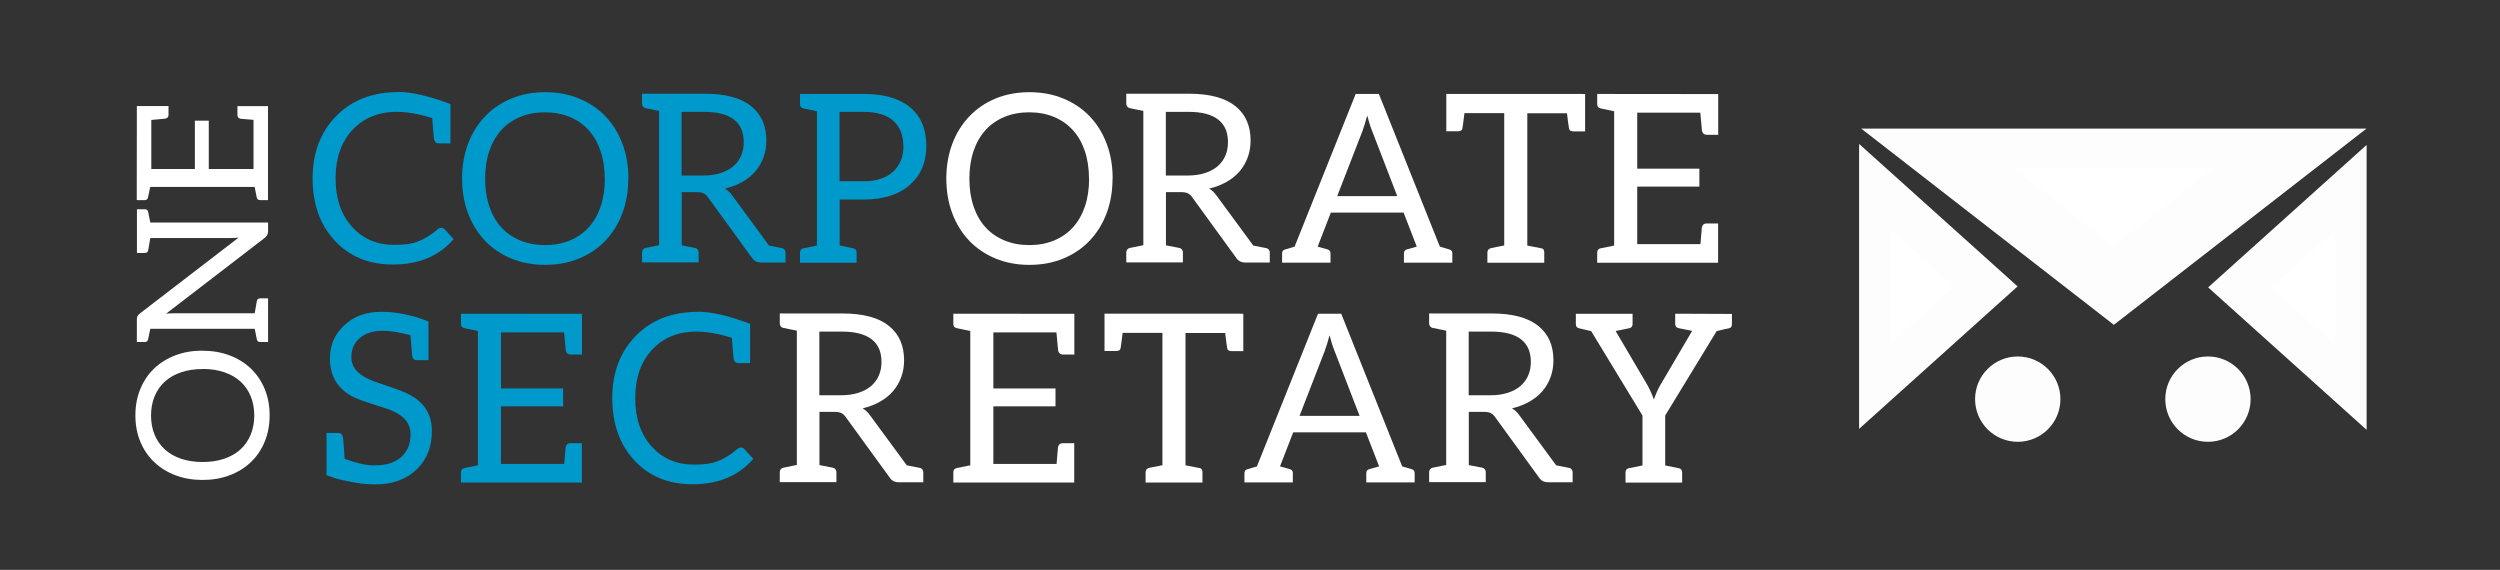 <?xml version="1.0" encoding="UTF-8" standalone="no"?>
<svg
   xmlns:dc="http://purl.org/dc/elements/1.1/"
   xmlns:cc="http://creativecommons.org/ns#"
   xmlns:rdf="http://www.w3.org/1999/02/22-rdf-syntax-ns#"
   xmlns:svg="http://www.w3.org/2000/svg"
   xmlns="http://www.w3.org/2000/svg"
   xmlns:sodipodi="http://sodipodi.sourceforge.net/DTD/sodipodi-0.dtd"
   xmlns:inkscape="http://www.inkscape.org/namespaces/inkscape"
   id="svg8"
   version="1.1"
   viewBox="0 0 112.56 25.657"
   height="25.657mm"
   width="112.56mm"
   sodipodi:docname="logo.plain.white.svg"
   inkscape:version="0.92.4 5da689c313, 2019-01-14">
  <rect x="0" y="0" width="112.56" height="25.657" fill="#333333" stroke="none"/>
  <sodipodi:namedview
     pagecolor="#000000"
     bordercolor="#666666"
     borderopacity="1"
     objecttolerance="10"
     gridtolerance="10"
     guidetolerance="10"
     inkscape:pageopacity="0"
     inkscape:pageshadow="2"
     inkscape:window-width="1920"
     inkscape:window-height="1020"
     id="namedview31"
     showgrid="false"
     fit-margin-top="4"
     fit-margin-left="6"
     fit-margin-right="6"
     fit-margin-bottom="4"
     inkscape:zoom="2.3786088"
     inkscape:cx="214.14777"
     inkscape:cy="26.113108"
     inkscape:window-x="0"
     inkscape:window-y="32"
     inkscape:window-maximized="1"
     inkscape:current-layer="svg8" />
  <defs
     id="defs2" />
  <g
     aria-label="ONE"
     transform="matrix(0,-0.206,0.206,0,-63.203,50.511)"
     style="font-style:normal;font-weight:normal;font-size:40px;line-height:25px;font-family:sans-serif;letter-spacing:0px;word-spacing:0px;fill:#000000;fill-opacity:1;stroke:none;stroke-width:1px;stroke-linecap:butt;stroke-linejoin:miter;stroke-opacity:1"
     id="flowRoot4518-7-1">
    <path
       d="m 168.56,351.042 c 0,-2.14 -0.34,-4.1 -1.02,-5.9 -0.68,-1.8 -1.64,-3.34 -2.88,-4.64 -1.24,-1.3 -2.74,-2.3 -4.48,-3.02 -1.74,-0.72 -3.66,-1.08 -5.76,-1.08 -2.1,0 -4.02,0.36 -5.76,1.08 -1.74,0.72 -3.22,1.74 -4.46,3.04 -1.24,1.3 -2.2,2.84 -2.88,4.64 -0.68,1.8 -1.02,3.78 -1.02,5.92 0,2.14 0.34,4.12 1.02,5.92 0.68,1.8 1.64,3.34 2.88,4.64 1.24,1.3 2.72,2.3 4.46,3.02 1.74,0.72 3.66,1.08 5.76,1.08 2.1,0 4.02,-0.36 5.76,-1.08 1.74,-0.72 3.22,-1.72 4.46,-3.02 1.24,-1.3 2.2,-2.84 2.88,-4.64 0.68,-1.8 1.02,-3.76 1.02,-5.9 z m -4,0.06 c 0,1.76 -0.24,3.34 -0.72,4.74 -0.48,1.4 -1.16,2.58 -2.04,3.54 -0.88,0.96 -1.94,1.7 -3.2,2.22 -1.26,0.52 -2.66,0.78 -4.2,0.78 -1.54,0 -2.94,-0.26 -4.2,-0.78 -1.26,-0.52 -2.34,-1.26 -3.22,-2.22 -0.88,-0.96 -1.56,-2.14 -2.04,-3.54 -0.48,-1.4 -0.72,-2.98 -0.72,-4.74 0,-1.76 0.24,-3.34 0.72,-4.74 0.48,-1.4 1.16,-2.58 2.04,-3.54 0.88,-0.96 1.94,-1.7 3.2,-2.22 1.26,-0.52 2.66,-0.78 4.2,-0.78 1.54,0 2.94,0.26 4.2,0.78 1.26,0.52 2.32,1.26 3.2,2.22 0.88,0.96 1.56,2.14 2.04,3.54 0.48,1.4 0.72,2.98 0.72,4.74 z"
       style="font-style:normal;font-variant:normal;font-weight:normal;font-stretch:normal;font-size:40px;font-family:Aleo;-inkscape-font-specification:'Aleo, Normal';font-variant-ligatures:normal;font-variant-caps:normal;font-variant-numeric:normal;font-feature-settings:normal;text-align:start;writing-mode:lr-tb;text-anchor:start;fill:#ffffff;fill-opacity:1"
       id="path915"
       inkscape:connector-curvature="0" />
    <path
       d="m 193.268,358.962 -16.6,-21.6 c -0.22,-0.26 -0.42,-0.44 -0.58,-0.52 -0.16,-0.08 -0.42,-0.12 -0.76,-0.12 h -4.88 v 1.72 c 0,0.42 0.2,0.66 0.6,0.74 0.24,0.06 1,0.22 2.28,0.48 v 22.82 l -2.28,0.46 c -0.4,0.08 -0.6,0.32 -0.6,0.74 v 1.72 h 9.54 v -1.72 c 0,-0.42 -0.2,-0.66 -0.6,-0.74 -0.2,-0.04 -1.08,-0.2 -2.66,-0.46 v -17.5 c 0,-0.56 -0.02,-1.18 -0.08,-1.86 l 16.58,21.58 c 0.38,0.46 0.84,0.7 1.38,0.7 h 1.96 v -25.74 l 2.28,-0.46 c 0.42,-0.08 0.62,-0.32 0.62,-0.74 v -1.72 h -2.9 -3.4 -3.26 v 1.72 c 0,0.42 0.2,0.66 0.6,0.74 0.22,0.04 1.1,0.2 2.66,0.46 v 17.38 c 0,0.74 0.04,1.4 0.1,1.98 z"
       style="font-style:normal;font-variant:normal;font-weight:normal;font-stretch:normal;font-size:40px;font-family:Aleo;-inkscape-font-specification:'Aleo, Normal';font-variant-ligatures:normal;font-variant-caps:normal;font-variant-numeric:normal;font-feature-settings:normal;text-align:start;writing-mode:lr-tb;text-anchor:start;fill:#ffffff;fill-opacity:1"
       id="path917"
       inkscape:connector-curvature="0" />
    <path
       d="m 201.464,336.702 v 1.72 c 0,0.42 0.2,0.66 0.6,0.74 0.24,0.06 1,0.22 2.28,0.48 v 22.82 l -2.28,0.46 c -0.4,0.08 -0.6,0.32 -0.6,0.74 v 1.72 h 20.54 v -6.68 h -1.92 c -0.46,0 -0.74,0.22 -0.84,0.68 -0.02,0.12 -0.1,1.06 -0.24,2.84 h -10.74 v -9.78 h 10.56 v -3.04 h -10.56 v -9.52 h 10.72 c 0.16,1.92 0.26,2.94 0.28,3.06 0.1,0.46 0.38,0.7 0.84,0.7 h 1.92 v -6.92 z"
       style="font-style:normal;font-variant:normal;font-weight:normal;font-stretch:normal;font-size:40px;font-family:Aleo;-inkscape-font-specification:'Aleo, Normal';font-variant-ligatures:normal;font-variant-caps:normal;font-variant-numeric:normal;font-feature-settings:normal;text-align:start;writing-mode:lr-tb;text-anchor:start;fill:#ffffff;fill-opacity:1"
       id="path919"
       inkscape:connector-curvature="0" />
  </g>
  <g
     aria-label="SECRETARY"
     transform="matrix(0.265,0,0,0.265,-22.611,-75.102)"
     style="font-style:normal;font-weight:normal;font-size:40px;line-height:25px;font-family:sans-serif;letter-spacing:0px;word-spacing:0px;fill:#000000;fill-opacity:1;stroke:none;stroke-width:1px;stroke-linecap:butt;stroke-linejoin:miter;stroke-opacity:1"
     id="flowRoot4518-7-0">
    <path
       d="m 154.42,350.202 c -0.94,-0.42 -2.62,-1.02 -5.02,-1.82 -0.84,-0.28 -1.58,-0.6 -2.22,-0.98 -1.44,-0.82 -2.16,-1.94 -2.16,-3.34 0,-1.3 0.46,-2.36 1.36,-3.16 0.96,-0.86 2.28,-1.3 3.96,-1.3 1.36,0 2.94,0.26 4.72,0.76 0.18,2.3 0.28,3.48 0.3,3.56 0.08,0.46 0.36,0.68 0.82,0.68 h 1.94 v -6.58 c -2.74,-1.1 -5.42,-1.64 -8.04,-1.64 -2.62,0 -4.76,0.8 -6.4,2.42 -1.54,1.5 -2.3,3.32 -2.3,5.46 0,2.28 0.72,4.06 2.14,5.34 0.64,0.58 1.38,1.06 2.2,1.42 0.82,0.36 2.5,0.94 5.04,1.72 0.82,0.26 1.54,0.58 2.18,0.96 1.42,0.82 2.14,2 2.14,3.52 0,1.58 -0.52,2.84 -1.54,3.78 -0.5,0.46 -1.12,0.82 -1.84,1.08 -0.72,0.26 -1.7,0.38 -2.96,0.38 -1.26,0 -2.88,-0.36 -4.86,-1.1 0,-0.02 -0.04,-0.6 -0.12,-1.74 -0.08,-1.14 -0.14,-1.8 -0.18,-1.98 -0.1,-0.46 -0.38,-0.68 -0.84,-0.68 h -1.94 v 7.18 l 1.14,0.4 c 0.78,0.26 1.86,0.52 3.24,0.78 1.38,0.26 2.68,0.38 3.92,0.38 2.96,0 5.32,-0.88 7.1,-2.62 1.66,-1.66 2.5,-3.8 2.5,-6.42 0,-3 -1.44,-5.16 -4.34,-6.46 z"
       style="letter-spacing:2.65px;fill:#0099cc;fill-opacity:1"
       id="path877"
       inkscape:connector-curvature="0" />
    <path
       d="m 163.645,336.702 v 1.72 c 0,0.42 0.2,0.66 0.6,0.74 0.24,0.06 1,0.22 2.28,0.48 v 22.82 l -2.28,0.46 c -0.4,0.08 -0.6,0.32 -0.6,0.74 v 1.72 h 20.54 v -6.68 h -1.92 c -0.46,0 -0.74,0.22 -0.84,0.68 -0.02,0.12 -0.1,1.06 -0.24,2.84 h -10.74 v -9.78 h 10.56 v -3.04 h -10.56 v -9.52 h 10.72 c 0.16,1.92 0.26,2.94 0.28,3.06 0.1,0.46 0.38,0.7 0.84,0.7 h 1.92 v -6.92 z"
       style="letter-spacing:2.65px;fill:#0099cc;fill-opacity:1"
       id="path879"
       inkscape:connector-curvature="0" />
    <path
       d="m 203.95,336.382 c -4.4,0 -7.94,1.36 -10.6,4.08 -2.66,2.72 -4,6.24 -4,10.58 0,4.34 1.24,7.86 3.74,10.56 2.5,2.72 5.8,4.08 9.9,4.08 4.4,0 7.84,-1.44 10.32,-4.32 l -1.52,-1.66 c -0.18,-0.18 -0.38,-0.26 -0.6,-0.26 -0.22,0 -0.44,0.1 -0.66,0.3 -1.06,0.94 -2.24,1.64 -3.54,2.12 -0.86,0.32 -2.12,0.48 -3.78,0.48 -2.9,0 -5.26,-1 -7.08,-2.98 -1.92,-2.08 -2.88,-4.86 -2.88,-8.32 0,-3.46 0.98,-6.22 2.92,-8.28 3.02,-3.2 7.52,-3.86 13.5,-1.96 0.02,0.14 0.06,0.74 0.14,1.8 0.08,1.06 0.14,1.66 0.18,1.82 0.1,0.46 0.38,0.68 0.84,0.68 h 1.94 v -4.44 -2.24 c -3.64,-1.38 -6.6,-2.06 -8.86,-2.06 z"
       style="letter-spacing:2.65px;fill:#0099cc;fill-opacity:1"
       id="path881"
       inkscape:connector-curvature="0" />
    <path
       d="m 241.611,362.902 c -0.32,-0.06 -1.98,-0.4 -2.22,-0.44 l -6.22,-8.46 c -0.38,-0.54 -0.8,-0.94 -1.28,-1.22 1.1,-0.26 2.08,-0.64 2.96,-1.14 0.88,-0.5 1.62,-1.1 2.22,-1.8 0.6,-0.7 1.06,-1.5 1.38,-2.38 0.32,-0.88 0.48,-1.82 0.48,-2.84 0,-1.22 -0.2,-2.32 -0.62,-3.3 -0.42,-0.98 -1.06,-1.82 -1.92,-2.52 -0.86,-0.7 -1.96,-1.24 -3.28,-1.6 -1.32,-0.36 -2.88,-0.54 -4.7,-0.54 h -7.72 -2.88 v 1.72 c 0,0.36 0.26,0.68 0.62,0.74 0.36,0.08 2.28,0.46 2.28,0.46 v 22.82 c 0,0 -1.92,0.38 -2.28,0.46 -0.36,0.06 -0.62,0.38 -0.62,0.74 v 1.72 h 2.88 3.86 2.88 v -1.72 c 0,-0.36 -0.26,-0.68 -0.62,-0.74 -0.34,-0.06 -2.24,-0.44 -2.26,-0.44 v -9.04 h 2.56 c 0.54,0 0.94,0.08 1.2,0.22 0.26,0.14 0.5,0.36 0.72,0.68 l 7.44,10.24 c 0.34,0.54 0.86,0.82 1.56,0.82 h 1.26 2.18 0.72 v -1.72 c 0,-0.36 -0.26,-0.68 -0.62,-0.74 z m -13.4,-12.34 h -3.68 v -10.82 h 3.86 c 2.22,0 3.9,0.44 5.02,1.3 1.12,0.86 1.68,2.14 1.68,3.84 0,0.84 -0.14,1.6 -0.44,2.3 -0.3,0.7 -0.74,1.3 -1.32,1.8 -0.58,0.5 -1.3,0.88 -2.16,1.16 -0.86,0.28 -1.86,0.42 -3,0.42 z"
       style="letter-spacing:2.65px;fill:#ffffff;fill-opacity:1"
       id="path883"
       inkscape:connector-curvature="0" />
    <path
       d="m 247.298,336.702 v 1.72 c 0,0.42 0.2,0.66 0.6,0.74 0.24,0.06 1,0.22 2.28,0.48 v 22.82 l -2.28,0.46 c -0.4,0.08 -0.6,0.32 -0.6,0.74 v 1.72 h 20.54 v -6.68 h -1.92 c -0.46,0 -0.74,0.22 -0.84,0.68 -0.02,0.12 -0.1,1.06 -0.24,2.84 h -10.74 v -9.78 h 10.56 v -3.04 h -10.56 v -9.52 h 10.72 c 0.16,1.92 0.26,2.94 0.28,3.06 0.1,0.46 0.38,0.7 0.84,0.7 h 1.92 v -6.92 z"
       style="letter-spacing:2.65px;fill:#ffffff;fill-opacity:1"
       id="path885"
       inkscape:connector-curvature="0" />
    <path
       d="m 295.944,336.702 h -1.38 -21.58 v 6.34 h 1.94 c 0.46,0 0.72,-0.14 0.78,-0.42 0.06,-0.28 0.18,-1.16 0.36,-2.66 h 6.76 v 22.48 c -1.02,0.2 -1.76,0.34 -2.2,0.44 -0.44,0.1 -0.66,0.36 -0.66,0.78 v 1.72 h 9.66 v -1.72 c 0,-0.42 -0.14,-0.66 -0.42,-0.72 -0.28,-0.06 -0.94,-0.18 -1.96,-0.38 -0.32,-0.06 -0.48,-0.1 -0.5,-0.1 v -22.48 h 6.74 c 0.18,1.5 0.3,2.38 0.36,2.66 0.06,0.28 0.32,0.42 0.78,0.42 h 1.94 v -6.34 z"
       style="letter-spacing:-1.5px;fill:#ffffff;fill-opacity:1"
       id="path887"
       inkscape:connector-curvature="0" />
    <path
       d="m 325.16,363.122 -1.6,-0.48 -10.36,-25.94 h -3.94 l -10.38,25.94 -1.6,0.48 c -0.34,0.08 -0.52,0.3 -0.52,0.66 v 1.58 h 8.22 v -1.58 c 0,-0.36 -0.18,-0.58 -0.54,-0.68 l -1.64,-0.46 2.24,-5.78 h 12.36 l 2.24,5.78 -1.64,0.46 c -0.36,0.1 -0.54,0.32 -0.54,0.68 v 1.58 h 8.22 v -1.58 c 0,-0.36 -0.18,-0.58 -0.52,-0.66 z m -19.04,-9.06 4.26,-10.98 c 0.24,-0.64 0.52,-1.54 0.84,-2.72 0.28,1.08 0.56,1.98 0.86,2.7 l 4.24,11 z"
       style="letter-spacing:0.12px;fill:#ffffff;fill-opacity:1"
       id="path889"
       inkscape:connector-curvature="0" />
    <path
       d="m 351.937,362.902 c -0.32,-0.06 -1.98,-0.4 -2.22,-0.44 l -6.22,-8.46 c -0.38,-0.54 -0.8,-0.94 -1.28,-1.22 1.1,-0.26 2.08,-0.64 2.96,-1.14 0.88,-0.5 1.62,-1.1 2.22,-1.8 0.6,-0.7 1.06,-1.5 1.38,-2.38 0.32,-0.88 0.48,-1.82 0.48,-2.84 0,-1.22 -0.2,-2.32 -0.62,-3.3 -0.42,-0.98 -1.06,-1.82 -1.92,-2.52 -0.86,-0.7 -1.96,-1.24 -3.28,-1.6 -1.32,-0.36 -2.88,-0.54 -4.7,-0.54 h -7.72 -2.88 v 1.72 c 0,0.36 0.26,0.68 0.62,0.74 0.36,0.08 2.28,0.46 2.28,0.46 v 22.82 c 0,0 -1.92,0.38 -2.28,0.46 -0.36,0.06 -0.62,0.38 -0.62,0.74 v 1.72 h 2.88 3.86 2.88 v -1.72 c 0,-0.36 -0.26,-0.68 -0.62,-0.74 -0.34,-0.06 -2.24,-0.44 -2.26,-0.44 v -9.04 h 2.56 c 0.54,0 0.94,0.08 1.2,0.22 0.26,0.14 0.5,0.36 0.72,0.68 l 7.44,10.24 c 0.34,0.54 0.86,0.82 1.56,0.82 h 1.26 2.18 0.72 v -1.72 c 0,-0.36 -0.26,-0.68 -0.62,-0.74 z m -13.4,-12.34 h -3.68 v -10.82 h 3.86 c 2.22,0 3.9,0.44 5.02,1.3 1.12,0.86 1.68,2.14 1.68,3.84 0,0.84 -0.14,1.6 -0.44,2.3 -0.3,0.7 -0.74,1.3 -1.32,1.8 -0.58,0.5 -1.3,0.88 -2.16,1.16 -0.86,0.28 -1.86,0.42 -3,0.42 z"
       style="letter-spacing:-1.33px;fill:#ffffff;fill-opacity:1"
       id="path891"
       inkscape:connector-curvature="0" />
    <path
       d="m 369.944,336.702 v 1.72 c 0,0.42 0.2,0.66 0.6,0.74 1.36,0.28 2.12,0.44 2.28,0.46 l -5.36,9.12 c -0.4,0.68 -0.78,1.52 -1.14,2.54 -0.34,-0.94 -0.72,-1.78 -1.14,-2.52 l -5.36,-9.12 c 0.14,-0.02 0.9,-0.18 2.26,-0.46 0.42,-0.08 0.62,-0.32 0.62,-0.74 v -1.72 h -9.64 v 1.72 c 0,0.42 0.18,0.66 0.56,0.74 0.38,0.08 1.06,0.24 2.04,0.48 l 8.72,14.34 v 8.48 l -2.28,0.46 c -0.4,0.08 -0.6,0.32 -0.6,0.74 v 1.72 h 2.88 3.86 2.88 v -1.72 c 0,-0.42 -0.2,-0.66 -0.6,-0.74 -1.34,-0.26 -2.1,-0.42 -2.28,-0.46 v -8.48 l 8.74,-14.34 c 1.06,-0.26 1.76,-0.42 2.1,-0.48 0.34,-0.06 0.5,-0.3 0.5,-0.72 v -1.72 z"
       style="letter-spacing:1.36px;fill:#ffffff;fill-opacity:1"
       id="path893"
       inkscape:connector-curvature="0" />
  </g>
  <g
     aria-label="CORPORATE"
     transform="matrix(0.265,0,0,0.265,-23.104,-84.996)"
     style="font-style:normal;font-weight:normal;font-size:40px;line-height:25px;font-family:sans-serif;letter-spacing:0px;word-spacing:0px;fill:#000000;fill-opacity:1;stroke:none;stroke-width:1px;stroke-linecap:butt;stroke-linejoin:miter;stroke-opacity:1"
     id="flowRoot4518-7-1-9">
    <path
       d="m 154.9,336.382 c -4.4,0 -7.94,1.36 -10.6,4.08 -2.66,2.72 -4,6.24 -4,10.58 0,4.34 1.24,7.86 3.74,10.56 2.5,2.72 5.8,4.08 9.9,4.08 4.4,0 7.84,-1.44 10.32,-4.32 l -1.52,-1.66 c -0.18,-0.18 -0.38,-0.26 -0.6,-0.26 -0.22,0 -0.44,0.1 -0.66,0.3 -1.06,0.94 -2.24,1.64 -3.54,2.12 -0.86,0.32 -2.12,0.48 -3.78,0.48 -2.9,0 -5.26,-1 -7.08,-2.98 -1.92,-2.08 -2.88,-4.86 -2.88,-8.32 0,-3.46 0.98,-6.22 2.92,-8.28 3.02,-3.2 7.52,-3.86 13.5,-1.96 0.02,0.14 0.06,0.74 0.14,1.8 0.08,1.06 0.14,1.66 0.18,1.82 0.1,0.46 0.38,0.68 0.84,0.68 h 1.94 v -4.44 -2.24 c -3.64,-1.38 -6.6,-2.06 -8.86,-2.06 z"
       style="fill:#0099cc;fill-opacity:1"
       id="path896"
       inkscape:connector-curvature="0" />
    <path
       d="m 193.951,351.042 c 0,-2.14 -0.34,-4.1 -1.02,-5.9 -0.68,-1.8 -1.64,-3.34 -2.88,-4.64 -1.24,-1.3 -2.74,-2.3 -4.48,-3.02 -1.74,-0.72 -3.66,-1.08 -5.76,-1.08 -2.1,0 -4.02,0.36 -5.76,1.08 -1.74,0.72 -3.22,1.74 -4.46,3.04 -1.24,1.3 -2.2,2.84 -2.88,4.64 -0.68,1.8 -1.02,3.78 -1.02,5.92 0,2.14 0.34,4.12 1.02,5.92 0.68,1.8 1.64,3.34 2.88,4.64 1.24,1.3 2.72,2.3 4.46,3.02 1.74,0.72 3.66,1.08 5.76,1.08 2.1,0 4.02,-0.36 5.76,-1.08 1.74,-0.72 3.22,-1.72 4.46,-3.02 1.24,-1.3 2.2,-2.84 2.88,-4.64 0.68,-1.8 1.02,-3.76 1.02,-5.9 z m -4,0.06 c 0,1.76 -0.24,3.34 -0.72,4.74 -0.48,1.4 -1.16,2.58 -2.04,3.54 -0.88,0.96 -1.94,1.7 -3.2,2.22 -1.26,0.52 -2.66,0.78 -4.2,0.78 -1.54,0 -2.94,-0.26 -4.2,-0.78 -1.26,-0.52 -2.34,-1.26 -3.22,-2.22 -0.88,-0.96 -1.56,-2.14 -2.04,-3.54 -0.48,-1.4 -0.72,-2.98 -0.72,-4.74 0,-1.76 0.24,-3.34 0.72,-4.74 0.48,-1.4 1.16,-2.58 2.04,-3.54 0.88,-0.96 1.94,-1.7 3.2,-2.22 1.26,-0.52 2.66,-0.78 4.2,-0.78 1.54,0 2.94,0.26 4.2,0.78 1.26,0.52 2.32,1.26 3.2,2.22 0.88,0.96 1.56,2.14 2.04,3.54 0.48,1.4 0.72,2.98 0.72,4.74 z"
       style="fill:#0099cc;fill-opacity:1"
       id="path898"
       inkscape:connector-curvature="0" />
    <path
       d="m 220.067,362.902 c -0.32,-0.06 -1.98,-0.4 -2.22,-0.44 l -6.22,-8.46 c -0.38,-0.54 -0.8,-0.94 -1.28,-1.22 1.1,-0.26 2.08,-0.64 2.96,-1.14 0.88,-0.5 1.62,-1.1 2.22,-1.8 0.6,-0.7 1.06,-1.5 1.38,-2.38 0.32,-0.88 0.48,-1.82 0.48,-2.84 0,-1.22 -0.2,-2.32 -0.62,-3.3 -0.42,-0.98 -1.06,-1.82 -1.92,-2.52 -0.86,-0.7 -1.96,-1.24 -3.28,-1.6 -1.32,-0.36 -2.88,-0.54 -4.7,-0.54 h -7.72 -2.88 v 1.72 c 0,0.36 0.26,0.68 0.62,0.74 0.36,0.08 2.28,0.46 2.28,0.46 v 22.82 c 0,0 -1.92,0.38 -2.28,0.46 -0.36,0.06 -0.62,0.38 -0.62,0.74 v 1.72 h 2.88 3.86 2.88 v -1.72 c 0,-0.36 -0.26,-0.68 -0.62,-0.74 -0.34,-0.06 -2.24,-0.44 -2.26,-0.44 v -9.04 h 2.56 c 0.54,0 0.94,0.08 1.2,0.22 0.26,0.14 0.5,0.36 0.72,0.68 l 7.44,10.24 c 0.34,0.54 0.86,0.82 1.56,0.82 h 1.26 2.18 0.72 v -1.72 c 0,-0.36 -0.26,-0.68 -0.62,-0.74 z m -13.4,-12.34 h -3.68 v -10.82 h 3.86 c 2.22,0 3.9,0.44 5.02,1.3 1.12,0.86 1.68,2.14 1.68,3.84 0,0.84 -0.14,1.6 -0.44,2.3 -0.3,0.7 -0.74,1.3 -1.32,1.8 -0.58,0.5 -1.3,0.88 -2.16,1.16 -0.86,0.28 -1.86,0.42 -3,0.42 z"
       style="fill:#0099cc;fill-opacity:1"
       id="path900"
       inkscape:connector-curvature="0" />
    <path
       d="m 238.644,337.322 c -1.34,-0.42 -2.92,-0.62 -4.74,-0.62 h -10.8 v 1.72 c 0,0.42 0.2,0.66 0.6,0.74 0.24,0.06 1,0.22 2.28,0.48 v 22.82 l -2.28,0.46 c -0.4,0.08 -0.6,0.32 -0.6,0.74 v 1.72 h 9.62 v -1.72 c 0,-0.42 -0.2,-0.66 -0.6,-0.74 -1.26,-0.26 -2.02,-0.42 -2.28,-0.48 v -7.8 h 4.06 c 3.38,0 6.02,-0.84 7.92,-2.54 1.82,-1.62 2.74,-3.8 2.74,-6.52 0,-4.26 -1.98,-7.02 -5.94,-8.28 z m 2.04,8.24 c 0,1.82 -0.6,3.28 -1.78,4.36 -1.18,1.08 -2.86,1.62 -5.02,1.62 h -4.06 v -11.8 h 4.06 c 2.28,0 3.98,0.52 5.1,1.54 1.12,1.02 1.68,2.44 1.68,4.26 z"
       style="letter-spacing:1.65px;fill:#0099cc;fill-opacity:1"
       id="path902"
       inkscape:connector-curvature="0" />
    <path
       d="m 276.226,351.042 c 0,-2.14 -0.34,-4.1 -1.02,-5.9 -0.68,-1.8 -1.64,-3.34 -2.88,-4.64 -1.24,-1.3 -2.74,-2.3 -4.48,-3.02 -1.74,-0.72 -3.66,-1.08 -5.76,-1.08 -2.1,0 -4.02,0.36 -5.76,1.08 -1.74,0.72 -3.22,1.74 -4.46,3.04 -1.24,1.3 -2.2,2.84 -2.88,4.64 -0.68,1.8 -1.02,3.78 -1.02,5.92 0,2.14 0.34,4.12 1.02,5.92 0.68,1.8 1.64,3.34 2.88,4.64 1.24,1.3 2.72,2.3 4.46,3.02 1.74,0.72 3.66,1.08 5.76,1.08 2.1,0 4.02,-0.36 5.76,-1.08 1.74,-0.72 3.22,-1.72 4.46,-3.02 1.24,-1.3 2.2,-2.84 2.88,-4.64 0.68,-1.8 1.02,-3.76 1.02,-5.9 z m -4,0.06 c 0,1.76 -0.24,3.34 -0.72,4.74 -0.48,1.4 -1.16,2.58 -2.04,3.54 -0.88,0.96 -1.94,1.7 -3.2,2.22 -1.26,0.52 -2.66,0.78 -4.2,0.78 -1.54,0 -2.94,-0.26 -4.2,-0.78 -1.26,-0.52 -2.34,-1.26 -3.22,-2.22 -0.88,-0.96 -1.56,-2.14 -2.04,-3.54 -0.48,-1.4 -0.72,-2.98 -0.72,-4.74 0,-1.76 0.24,-3.34 0.72,-4.74 0.48,-1.4 1.16,-2.58 2.04,-3.54 0.88,-0.96 1.94,-1.7 3.2,-2.22 1.26,-0.52 2.66,-0.78 4.2,-0.78 1.54,0 2.94,0.26 4.2,0.78 1.26,0.52 2.32,1.26 3.2,2.22 0.88,0.96 1.56,2.14 2.04,3.54 0.48,1.4 0.72,2.98 0.72,4.74 z"
       style="font-style:normal;font-variant:normal;font-weight:normal;font-stretch:normal;font-size:40px;font-family:Aleo;-inkscape-font-specification:'Aleo, Normal';font-variant-ligatures:normal;font-variant-caps:normal;font-variant-numeric:normal;font-feature-settings:normal;text-align:start;writing-mode:lr-tb;text-anchor:start;fill:#ffffff;fill-opacity:1"
       id="path904"
       inkscape:connector-curvature="0" />
    <path
       d="m 302.342,362.902 c -0.32,-0.06 -1.98,-0.4 -2.22,-0.44 l -6.22,-8.46 c -0.38,-0.54 -0.8,-0.94 -1.28,-1.22 1.1,-0.26 2.08,-0.64 2.96,-1.14 0.88,-0.5 1.62,-1.1 2.22,-1.8 0.6,-0.7 1.06,-1.5 1.38,-2.38 0.32,-0.88 0.48,-1.82 0.48,-2.84 0,-1.22 -0.2,-2.32 -0.62,-3.3 -0.42,-0.98 -1.06,-1.82 -1.92,-2.52 -0.86,-0.7 -1.96,-1.24 -3.28,-1.6 -1.32,-0.36 -2.88,-0.54 -4.7,-0.54 h -7.72 -2.88 v 1.72 c 0,0.36 0.26,0.68 0.62,0.74 0.36,0.08 2.28,0.46 2.28,0.46 v 22.82 c 0,0 -1.92,0.38 -2.28,0.46 -0.36,0.06 -0.62,0.38 -0.62,0.74 v 1.72 h 2.88 3.86 2.88 v -1.72 c 0,-0.36 -0.26,-0.68 -0.62,-0.74 -0.34,-0.06 -2.24,-0.44 -2.26,-0.44 v -9.04 h 2.56 c 0.54,0 0.94,0.08 1.2,0.22 0.26,0.14 0.5,0.36 0.72,0.68 l 7.44,10.24 c 0.34,0.54 0.86,0.82 1.56,0.82 h 1.26 2.18 0.72 v -1.72 c 0,-0.36 -0.26,-0.68 -0.62,-0.74 z m -13.4,-12.34 h -3.68 v -10.82 h 3.86 c 2.22,0 3.9,0.44 5.02,1.3 1.12,0.86 1.68,2.14 1.68,3.84 0,0.84 -0.14,1.6 -0.44,2.3 -0.3,0.7 -0.74,1.3 -1.32,1.8 -0.58,0.5 -1.3,0.88 -2.16,1.16 -0.86,0.28 -1.86,0.42 -3,0.42 z"
       style="font-style:normal;font-variant:normal;font-weight:normal;font-stretch:normal;font-size:40px;font-family:Aleo;-inkscape-font-specification:'Aleo, Normal';font-variant-ligatures:normal;font-variant-caps:normal;font-variant-numeric:normal;font-feature-settings:normal;text-align:start;writing-mode:lr-tb;text-anchor:start;fill:#ffffff;fill-opacity:1"
       id="path906"
       inkscape:connector-curvature="0" />
    <path
       d="m 333.419,363.122 -1.6,-0.48 -10.36,-25.94 h -3.94 l -10.38,25.94 -1.6,0.48 c -0.34,0.08 -0.52,0.3 -0.52,0.66 v 1.58 h 8.22 v -1.58 c 0,-0.36 -0.18,-0.58 -0.54,-0.68 l -1.64,-0.46 2.24,-5.78 h 12.36 l 2.24,5.78 -1.64,0.46 c -0.36,0.1 -0.54,0.32 -0.54,0.68 v 1.58 h 8.22 v -1.58 c 0,-0.36 -0.18,-0.58 -0.52,-0.66 z m -19.04,-9.06 4.26,-10.98 c 0.24,-0.64 0.52,-1.54 0.84,-2.72 0.28,1.08 0.56,1.98 0.86,2.7 l 4.24,11 z"
       style="letter-spacing:-2.92px;fill:#ffffff;fill-opacity:1"
       id="path908"
       inkscape:connector-curvature="0" />
    <path
       d="m 355.877,336.702 h -1.38 -21.58 v 6.34 h 1.94 c 0.46,0 0.72,-0.14 0.78,-0.42 0.06,-0.28 0.18,-1.16 0.36,-2.66 h 6.76 v 22.48 c -1.02,0.2 -1.76,0.34 -2.2,0.44 -0.44,0.1 -0.66,0.36 -0.66,0.78 v 1.72 h 9.66 v -1.72 c 0,-0.42 -0.14,-0.66 -0.42,-0.72 -0.28,-0.06 -0.94,-0.18 -1.96,-0.38 -0.32,-0.06 -0.48,-0.1 -0.5,-0.1 v -22.48 h 6.74 c 0.18,1.5 0.3,2.38 0.36,2.66 0.06,0.28 0.32,0.42 0.78,0.42 h 1.94 v -6.34 z"
       style="font-style:normal;font-variant:normal;font-weight:normal;font-stretch:normal;font-size:40px;font-family:Aleo;-inkscape-font-specification:'Aleo, Normal';font-variant-ligatures:normal;font-variant-caps:normal;font-variant-numeric:normal;font-feature-settings:normal;text-align:start;writing-mode:lr-tb;text-anchor:start;fill:#ffffff;fill-opacity:1"
       id="path910"
       inkscape:connector-curvature="0" />
    <path
       d="m 358.553,336.702 v 1.72 c 0,0.42 0.2,0.66 0.6,0.74 0.24,0.06 1,0.22 2.28,0.48 v 22.82 l -2.28,0.46 c -0.4,0.08 -0.6,0.32 -0.6,0.74 v 1.72 h 20.54 v -6.68 h -1.92 c -0.46,0 -0.74,0.22 -0.84,0.68 -0.02,0.12 -0.1,1.06 -0.24,2.84 h -10.74 v -9.78 h 10.56 v -3.04 h -10.56 v -9.52 h 10.72 c 0.16,1.92 0.26,2.94 0.28,3.06 0.1,0.46 0.38,0.7 0.84,0.7 h 1.92 v -6.92 z"
       style="font-style:normal;font-variant:normal;font-weight:normal;font-stretch:normal;font-size:40px;font-family:Aleo;-inkscape-font-specification:'Aleo, Normal';font-variant-ligatures:normal;font-variant-caps:normal;font-variant-numeric:normal;font-feature-settings:normal;text-align:start;writing-mode:lr-tb;text-anchor:start;fill:#ffffff;fill-opacity:1"
       id="path912"
       inkscape:connector-curvature="0" />
  </g>
  <g
     id="g866"
     transform="translate(-2.646,-0.926)">
    <path
       transform="matrix(2.85,0,0,1.278,-326.457,-177.004)"
       inkscape:transform-center-y="0.57987113"
       inkscape:transform-center-x="1.2130175e-05"
       d="m 148.869,147.875 -1.572,-2.723 3.144,0 z"
       inkscape:randomized="0"
       inkscape:rounded="0"
       inkscape:flatsided="true"
       sodipodi:arg2="2.6179939"
       sodipodi:arg1="1.5707963"
       sodipodi:r2="0.90758568"
       sodipodi:r1="1.8151714"
       sodipodi:cy="146.05954"
       sodipodi:cx="148.86913"
       sodipodi:sides="3"
       id="path1840-7"
       style="display:inline;opacity:0.99;vector-effect:none;fill:#ffffff;fill-opacity:1;stroke:#ffffff;stroke-width:2.794;stroke-linecap:butt;stroke-linejoin:miter;stroke-miterlimit:4;stroke-dasharray:none;stroke-dashoffset:0;stroke-opacity:1"
       sodipodi:type="star" />
    <path
       transform="matrix(0,-1.607,1.032,0,-62.005,253.053)"
       inkscape:transform-center-y="1.7262879e-05"
       inkscape:transform-center-x="-0.46830725"
       d="m 148.869,147.875 -1.572,-2.723 3.144,0 z"
       inkscape:randomized="0"
       inkscape:rounded="0"
       inkscape:flatsided="true"
       sodipodi:arg2="2.6179939"
       sodipodi:arg1="1.5707963"
       sodipodi:r2="0.90758568"
       sodipodi:r1="1.8151714"
       sodipodi:cy="146.05954"
       sodipodi:cx="148.86913"
       sodipodi:sides="3"
       id="path1840-3-7"
       style="display:inline;opacity:0.99;vector-effect:none;fill:#ffffff;fill-opacity:1;stroke:#ffffff;stroke-width:2.794;stroke-linecap:butt;stroke-linejoin:miter;stroke-miterlimit:4;stroke-dasharray:none;stroke-dashoffset:0;stroke-opacity:1"
       sodipodi:type="star" />
    <path
       transform="matrix(0,1.607,-1.032,0,257.556,-225.367)"
       inkscape:transform-center-y="-1.7268832e-05"
       inkscape:transform-center-x="0.46831008"
       d="m 148.869,147.875 -1.572,-2.723 3.144,0 z"
       inkscape:randomized="0"
       inkscape:rounded="0"
       inkscape:flatsided="true"
       sodipodi:arg2="2.6179939"
       sodipodi:arg1="1.5707963"
       sodipodi:r2="0.90758568"
       sodipodi:r1="1.8151714"
       sodipodi:cy="146.05954"
       sodipodi:cx="148.86913"
       sodipodi:sides="3"
       id="path1840-3-6-4"
       style="display:inline;opacity:0.99;vector-effect:none;fill:#ffffff;fill-opacity:1;stroke:#ffffff;stroke-width:2.794;stroke-linecap:butt;stroke-linejoin:miter;stroke-miterlimit:4;stroke-dasharray:none;stroke-dashoffset:0;stroke-opacity:1"
       sodipodi:type="star" />
    <circle
       r="1.921"
       cy="18.897"
       cx="93.493"
       id="path1878-1"
       style="display:inline;opacity:0.99;vector-effect:none;fill:#ffffff;fill-opacity:1;stroke:none;stroke-width:2.794;stroke-linecap:butt;stroke-linejoin:miter;stroke-miterlimit:4;stroke-dasharray:none;stroke-dashoffset:0;stroke-opacity:1" />
    <circle
       r="1.921"
       cy="18.897"
       cx="102.057"
       id="path1878-7-4"
       style="display:inline;opacity:0.99;vector-effect:none;fill:#ffffff;fill-opacity:1;stroke:none;stroke-width:2.794;stroke-linecap:butt;stroke-linejoin:miter;stroke-miterlimit:4;stroke-dasharray:none;stroke-dashoffset:0;stroke-opacity:1" />
  </g>
</svg>
